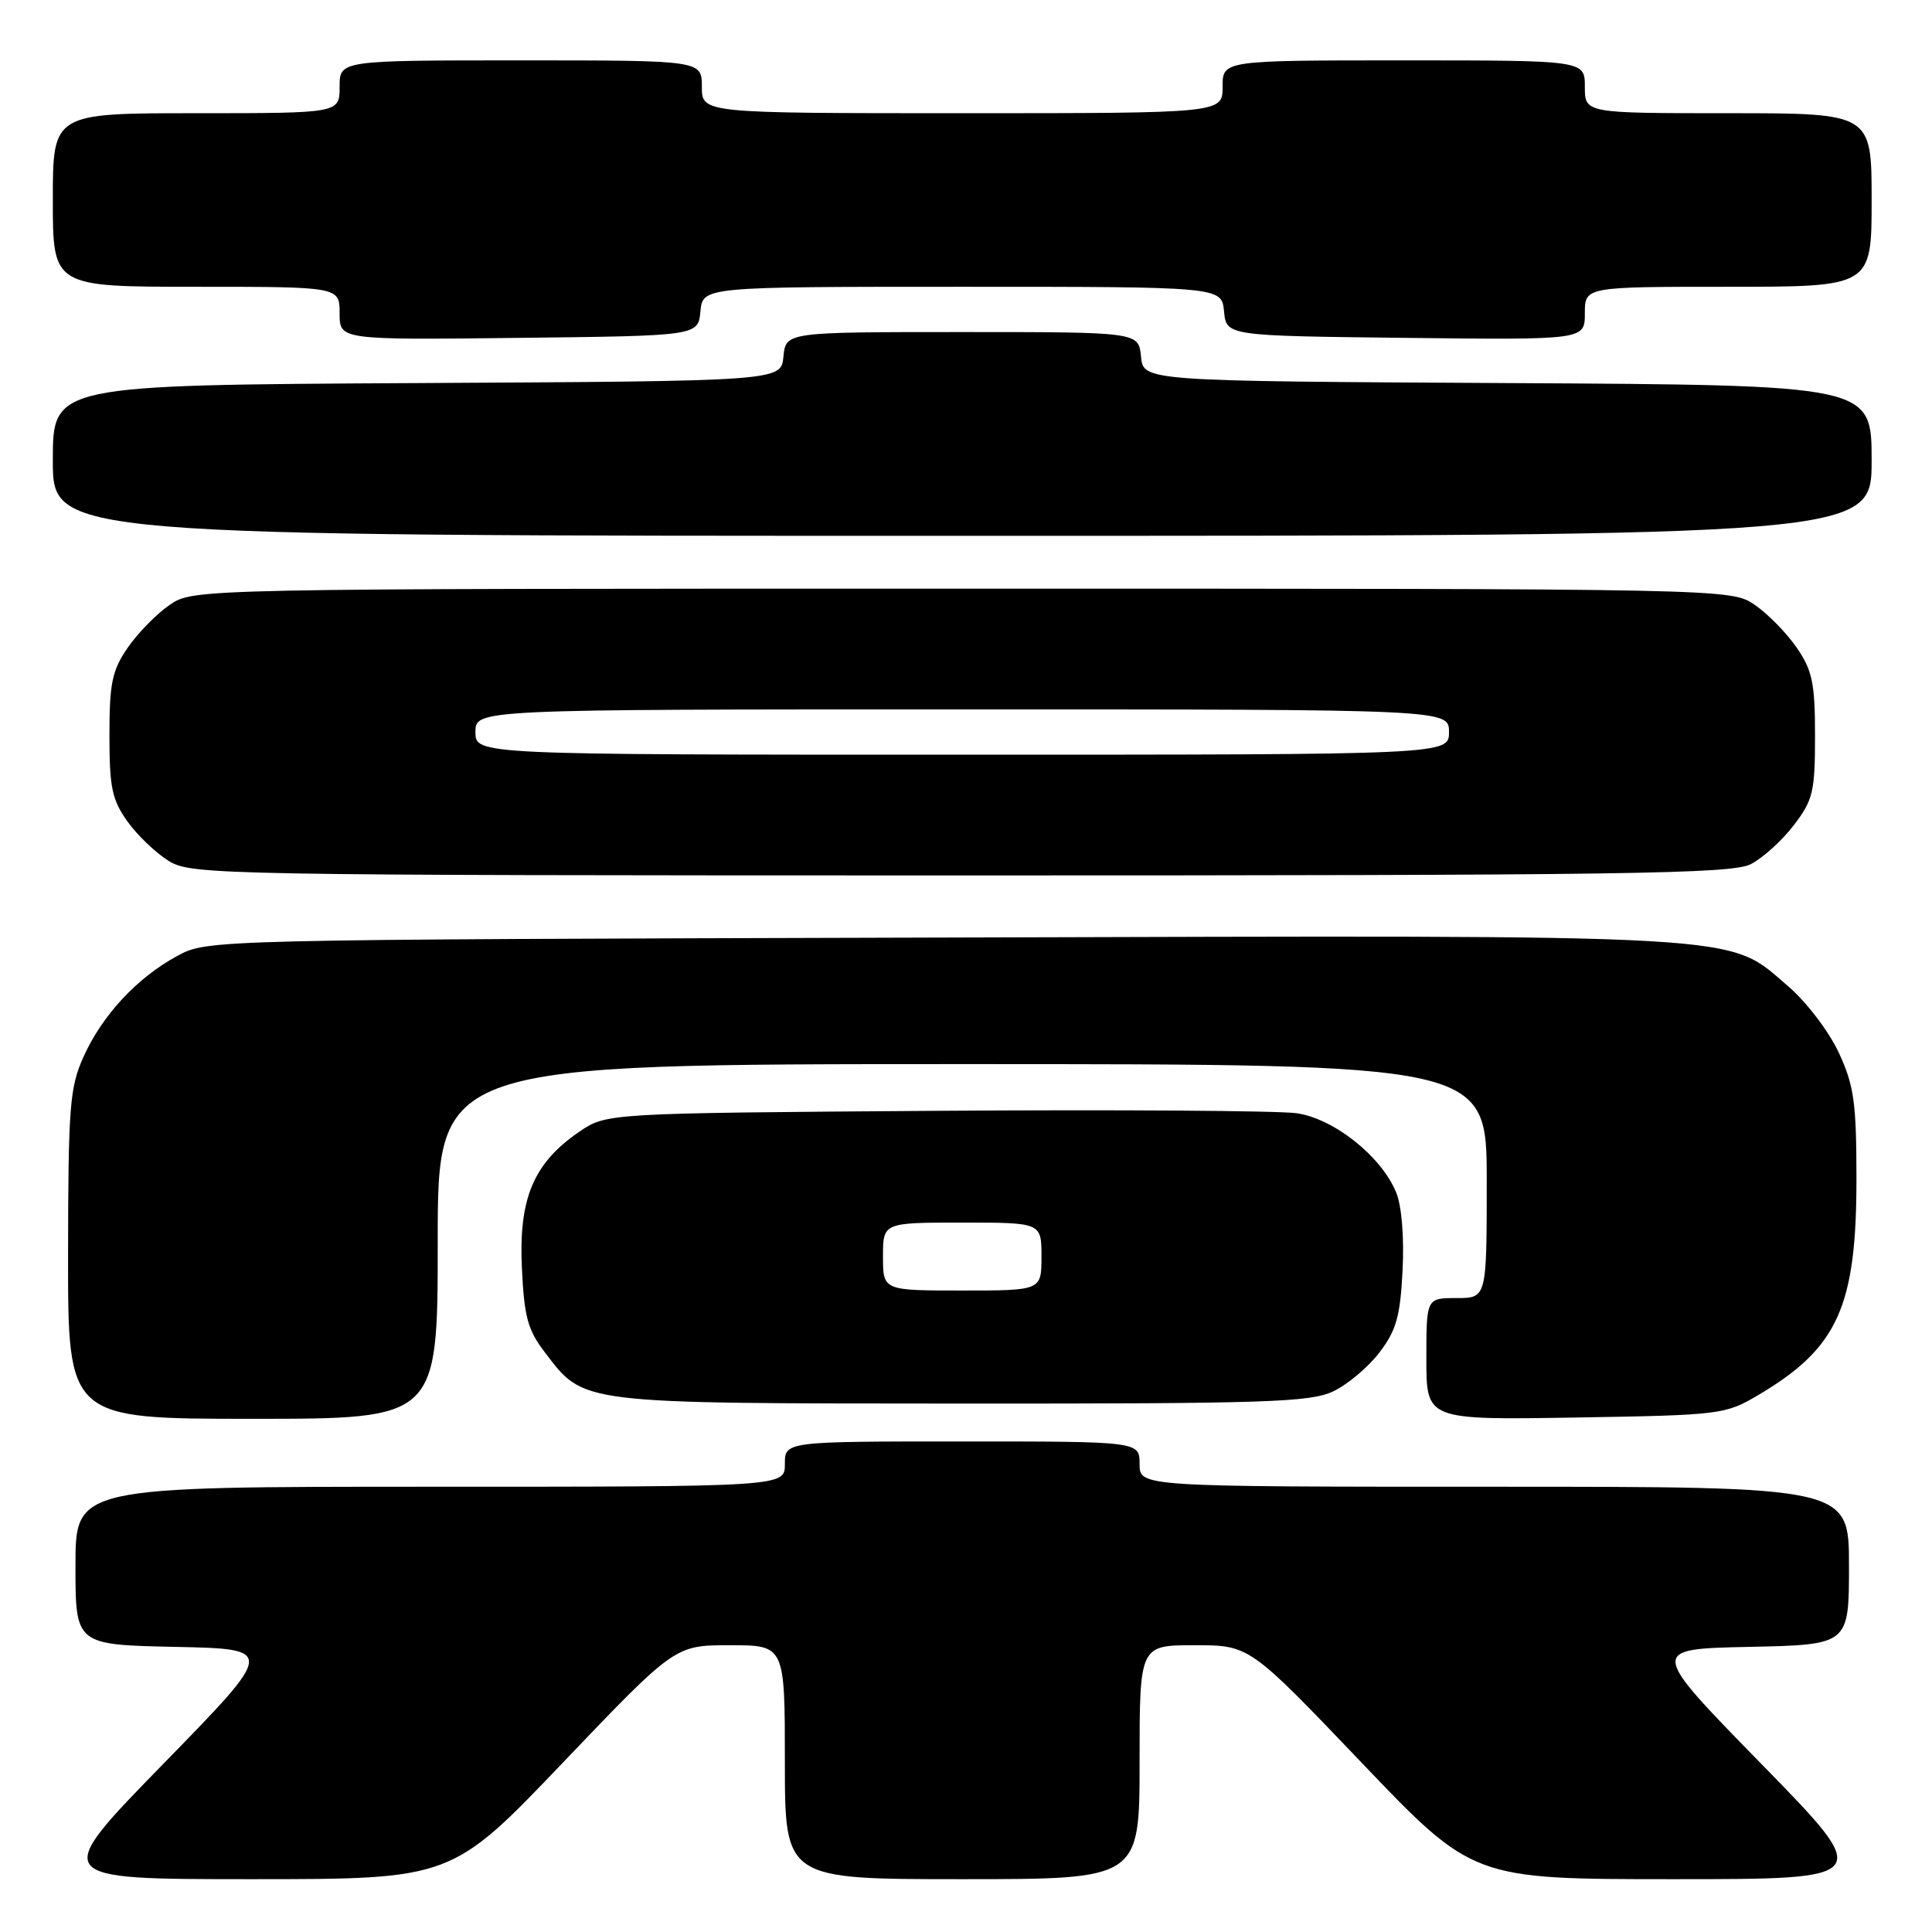 <?xml version="1.0" encoding="UTF-8" standalone="no"?>
<!DOCTYPE svg PUBLIC "-//W3C//DTD SVG 1.1//EN" "http://www.w3.org/Graphics/SVG/1.1/DTD/svg11.dtd" >
<svg xmlns="http://www.w3.org/2000/svg" xmlns:xlink="http://www.w3.org/1999/xlink" version="1.1" viewBox="0 0 256 256">
 <g >
 <path fill="currentColor"
d=" M 74.64 233.50 C 89.44 218.00 89.44 218.00 96.72 218.00 C 104.00 218.00 104.00 218.00 104.00 233.50 C 104.00 249.00 104.00 249.00 127.50 249.00 C 151.00 249.00 151.00 249.00 151.00 233.50 C 151.00 218.00 151.00 218.00 158.28 218.00 C 165.56 218.00 165.56 218.00 180.36 233.50 C 195.15 249.00 195.15 249.00 221.73 249.00 C 248.31 249.00 248.31 249.00 233.41 233.75 C 218.50 218.50 218.50 218.50 231.75 218.22 C 245.00 217.94 245.00 217.94 245.00 207.47 C 245.00 197.00 245.00 197.00 198.00 197.00 C 151.00 197.00 151.00 197.00 151.00 194.00 C 151.00 191.00 151.00 191.00 127.50 191.00 C 104.00 191.00 104.00 191.00 104.00 194.00 C 104.00 197.00 104.00 197.00 57.00 197.00 C 10.00 197.00 10.00 197.00 10.00 207.47 C 10.00 217.94 10.00 217.94 23.25 218.22 C 36.50 218.50 36.50 218.50 21.61 233.75 C 6.73 249.00 6.73 249.00 33.29 249.00 C 59.85 249.00 59.85 249.00 74.64 233.50 Z  M 58.00 164.50 C 58.00 141.00 58.00 141.00 127.50 141.00 C 197.00 141.00 197.00 141.00 197.00 156.50 C 197.00 172.00 197.00 172.00 193.00 172.00 C 189.00 172.00 189.00 172.00 189.00 180.08 C 189.00 188.15 189.00 188.15 208.75 187.83 C 228.06 187.51 228.60 187.44 233.00 184.84 C 243.53 178.61 246.00 173.14 245.99 156.12 C 245.98 146.03 245.67 143.84 243.63 139.44 C 242.32 136.65 239.33 132.72 236.91 130.66 C 228.73 123.66 233.33 123.92 124.91 124.23 C 27.50 124.50 27.50 124.50 23.50 126.66 C 18.18 129.54 13.57 134.49 11.08 140.00 C 9.24 144.08 9.04 146.55 9.02 166.25 C 9.00 188.00 9.00 188.00 33.50 188.00 C 58.00 188.00 58.00 188.00 58.00 164.50 Z  M 176.66 184.36 C 178.56 183.46 181.32 181.14 182.79 179.20 C 185.02 176.28 185.54 174.43 185.85 168.32 C 186.07 163.91 185.73 159.76 184.99 157.98 C 183.01 153.20 176.77 148.24 171.83 147.51 C 169.45 147.17 147.89 147.02 123.93 147.19 C 80.35 147.50 80.35 147.50 76.73 149.98 C 70.71 154.11 68.73 158.78 69.15 167.90 C 69.45 174.46 69.91 176.20 72.18 179.17 C 77.46 186.09 76.35 185.95 127.35 185.98 C 167.81 186.00 173.60 185.81 176.66 184.36 Z  M 232.00 114.50 C 233.59 113.68 236.16 111.35 237.70 109.33 C 240.24 106.00 240.50 104.89 240.50 97.50 C 240.50 90.53 240.15 88.85 238.09 85.84 C 236.76 83.90 234.26 81.35 232.53 80.16 C 229.38 78.00 229.38 78.00 127.50 78.00 C 25.62 78.00 25.62 78.00 22.47 80.16 C 20.74 81.35 18.24 83.90 16.91 85.84 C 14.85 88.84 14.50 90.54 14.50 97.43 C 14.50 104.34 14.84 105.98 16.89 108.85 C 18.20 110.69 20.68 113.05 22.39 114.10 C 25.39 115.93 29.10 115.99 127.30 116.00 C 215.81 116.00 229.48 115.80 232.00 114.50 Z  M 248.00 61.01 C 248.00 51.02 248.00 51.02 199.75 50.76 C 151.50 50.50 151.50 50.50 151.19 47.25 C 150.87 44.00 150.87 44.00 127.50 44.00 C 104.13 44.00 104.13 44.00 103.81 47.25 C 103.50 50.50 103.50 50.50 55.25 50.76 C 7.00 51.02 7.00 51.02 7.00 61.01 C 7.00 71.00 7.00 71.00 127.50 71.00 C 248.00 71.00 248.00 71.00 248.00 61.01 Z  M 92.81 41.25 C 93.13 38.00 93.13 38.00 127.50 38.00 C 161.87 38.00 161.87 38.00 162.19 41.25 C 162.50 44.50 162.50 44.50 186.25 44.77 C 210.00 45.04 210.00 45.04 210.00 41.52 C 210.00 38.00 210.00 38.00 229.00 38.00 C 248.00 38.00 248.00 38.00 248.00 26.50 C 248.00 15.00 248.00 15.00 229.00 15.00 C 210.00 15.00 210.00 15.00 210.00 11.50 C 210.00 8.00 210.00 8.00 186.00 8.00 C 162.00 8.00 162.00 8.00 162.00 11.50 C 162.00 15.00 162.00 15.00 127.50 15.00 C 93.00 15.00 93.00 15.00 93.00 11.50 C 93.00 8.00 93.00 8.00 69.00 8.00 C 45.00 8.00 45.00 8.00 45.00 11.50 C 45.00 15.00 45.00 15.00 26.00 15.00 C 7.00 15.00 7.00 15.00 7.00 26.50 C 7.00 38.00 7.00 38.00 26.00 38.00 C 45.00 38.00 45.00 38.00 45.00 41.52 C 45.00 45.04 45.00 45.04 68.75 44.77 C 92.50 44.50 92.50 44.50 92.81 41.25 Z  M 117.00 166.50 C 117.00 162.00 117.00 162.00 127.50 162.00 C 138.00 162.00 138.00 162.00 138.00 166.50 C 138.00 171.00 138.00 171.00 127.50 171.00 C 117.00 171.00 117.00 171.00 117.00 166.50 Z  M 63.00 97.00 C 63.00 94.00 63.00 94.00 127.50 94.00 C 192.00 94.00 192.00 94.00 192.00 97.00 C 192.00 100.00 192.00 100.00 127.50 100.00 C 63.00 100.00 63.00 100.00 63.00 97.00 Z "/>
</g>
</svg>